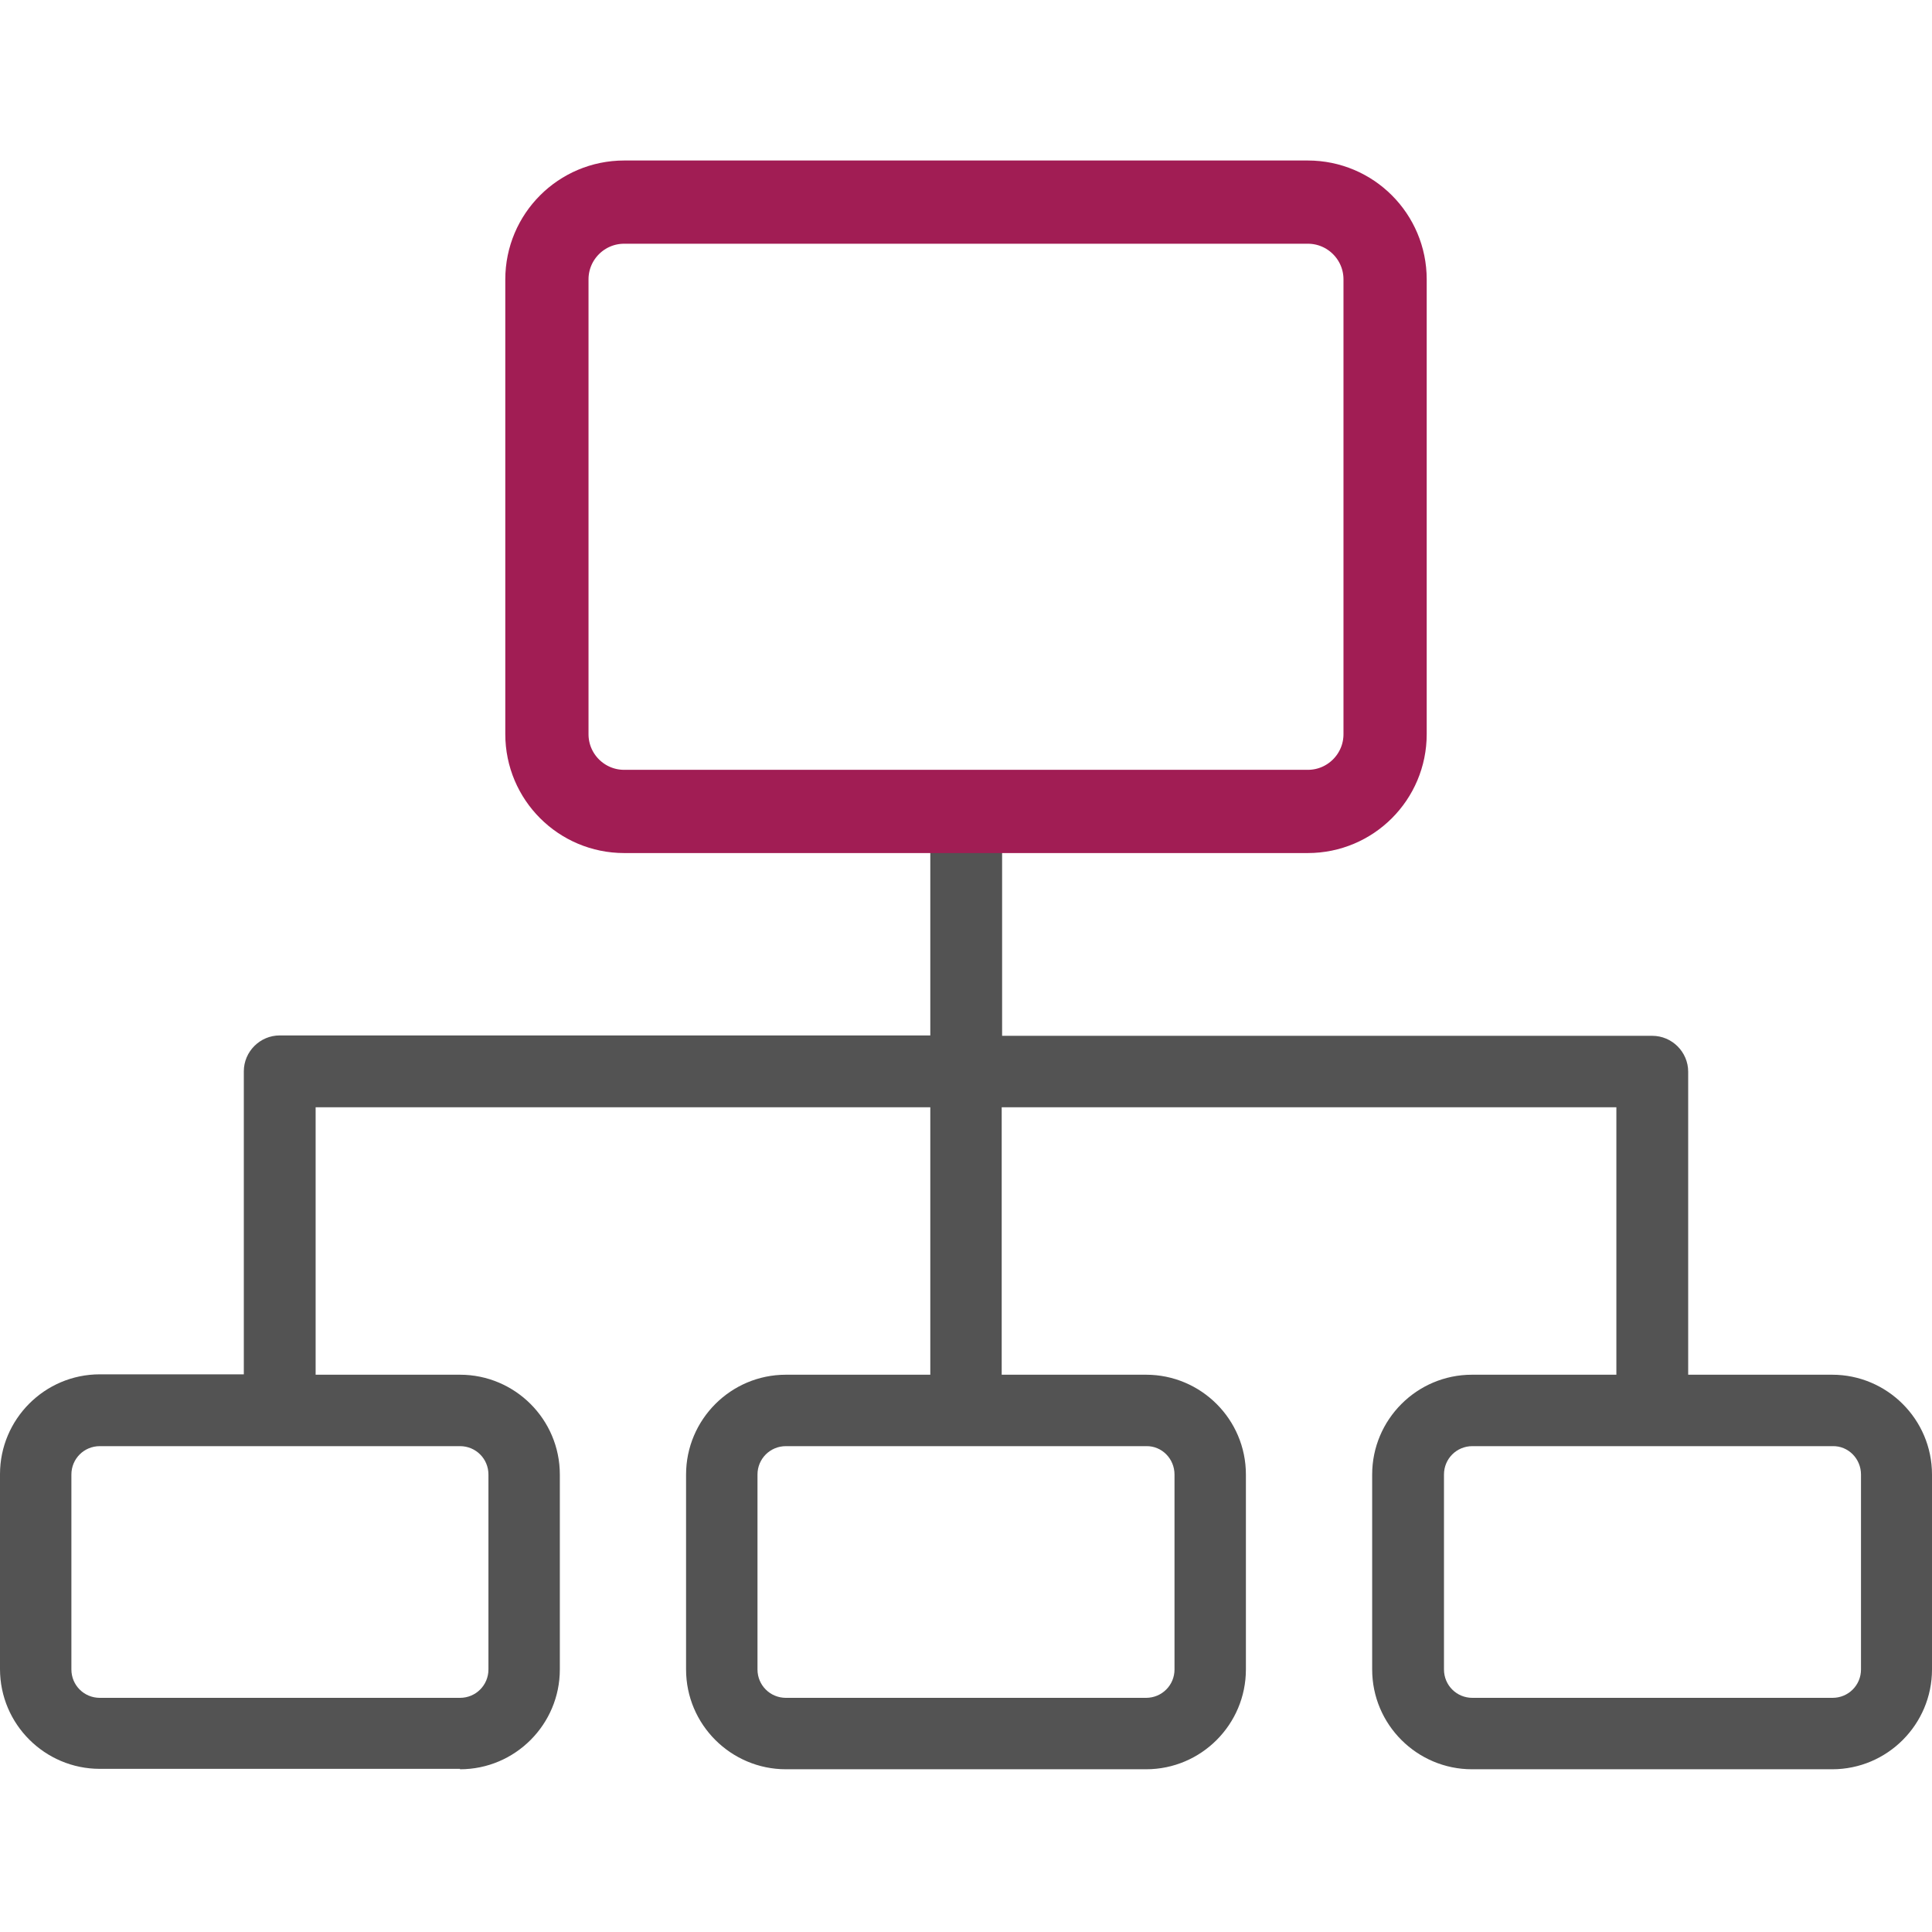 <svg width="65" height="65" viewBox="0 0 65 65" fill="none" xmlns="http://www.w3.org/2000/svg">
<path d="M15.477 59.525C17.335 59.525 18.835 58.012 18.835 56.167V49.609C18.835 47.751 17.322 46.251 15.477 46.251H10.619V37.252H31.299V46.251H26.441C24.582 46.251 23.082 47.764 23.082 49.609V56.167C23.082 58.025 24.596 59.525 26.441 59.525H38.559C40.418 59.525 41.917 58.012 41.917 56.167V49.609C41.917 47.751 40.404 46.251 38.559 46.251H33.701V37.252H54.381V46.251H49.523C47.665 46.251 46.165 47.764 46.165 49.609V56.167C46.165 58.025 47.678 59.525 49.523 59.525H61.642C63.5 59.525 65 58.012 65 56.167V49.609C65 47.751 63.487 46.251 61.642 46.251H56.797V36.057C56.797 35.394 56.253 34.849 55.589 34.849H33.715V28.571H43.537C45.966 28.571 47.944 26.593 47.944 24.164V9.882C47.944 7.453 45.966 5.475 43.537 5.475H21.476C19.047 5.475 17.07 7.453 17.07 9.882V24.151C17.07 26.58 19.047 28.558 21.476 28.558H31.299V34.836H9.411C8.747 34.836 8.203 35.38 8.203 36.044V46.238H3.358C1.5 46.238 0 47.751 0 49.596V56.153C0 58.012 1.513 59.511 3.358 59.511H15.477V59.525ZM39.515 49.609V56.167C39.515 56.697 39.09 57.122 38.559 57.122H26.441C25.91 57.122 25.485 56.697 25.485 56.167V49.609C25.485 49.079 25.91 48.654 26.441 48.654H38.559C39.09 48.641 39.515 49.079 39.515 49.609ZM62.611 49.609V56.167C62.611 56.697 62.186 57.122 61.655 57.122H49.536C49.005 57.122 48.581 56.697 48.581 56.167V49.609C48.581 49.079 49.005 48.654 49.536 48.654H61.655C62.186 48.641 62.611 49.079 62.611 49.609ZM19.472 24.151V9.882C19.472 8.78 20.375 7.878 21.476 7.878H43.537C44.639 7.878 45.541 8.78 45.541 9.882V24.151C45.541 25.253 44.639 26.155 43.537 26.155H21.476C20.375 26.155 19.472 25.253 19.472 24.151ZM2.402 56.167V49.609C2.402 49.079 2.827 48.654 3.358 48.654H15.477C16.008 48.654 16.433 49.079 16.433 49.609V56.167C16.433 56.697 16.008 57.122 15.477 57.122H3.358C2.827 57.122 2.402 56.697 2.402 56.167Z" fill="#535353"/>
<path d="M18.4 9.4C18.4 7.964 19.564 6.8 21 6.8H44C45.436 6.8 46.6 7.964 46.6 9.4V24.7C46.6 26.136 45.436 27.3 44 27.3H21C19.564 27.3 18.4 26.136 18.4 24.7V9.4Z" stroke="#A11D54" stroke-width="2.8"/>
</svg>

